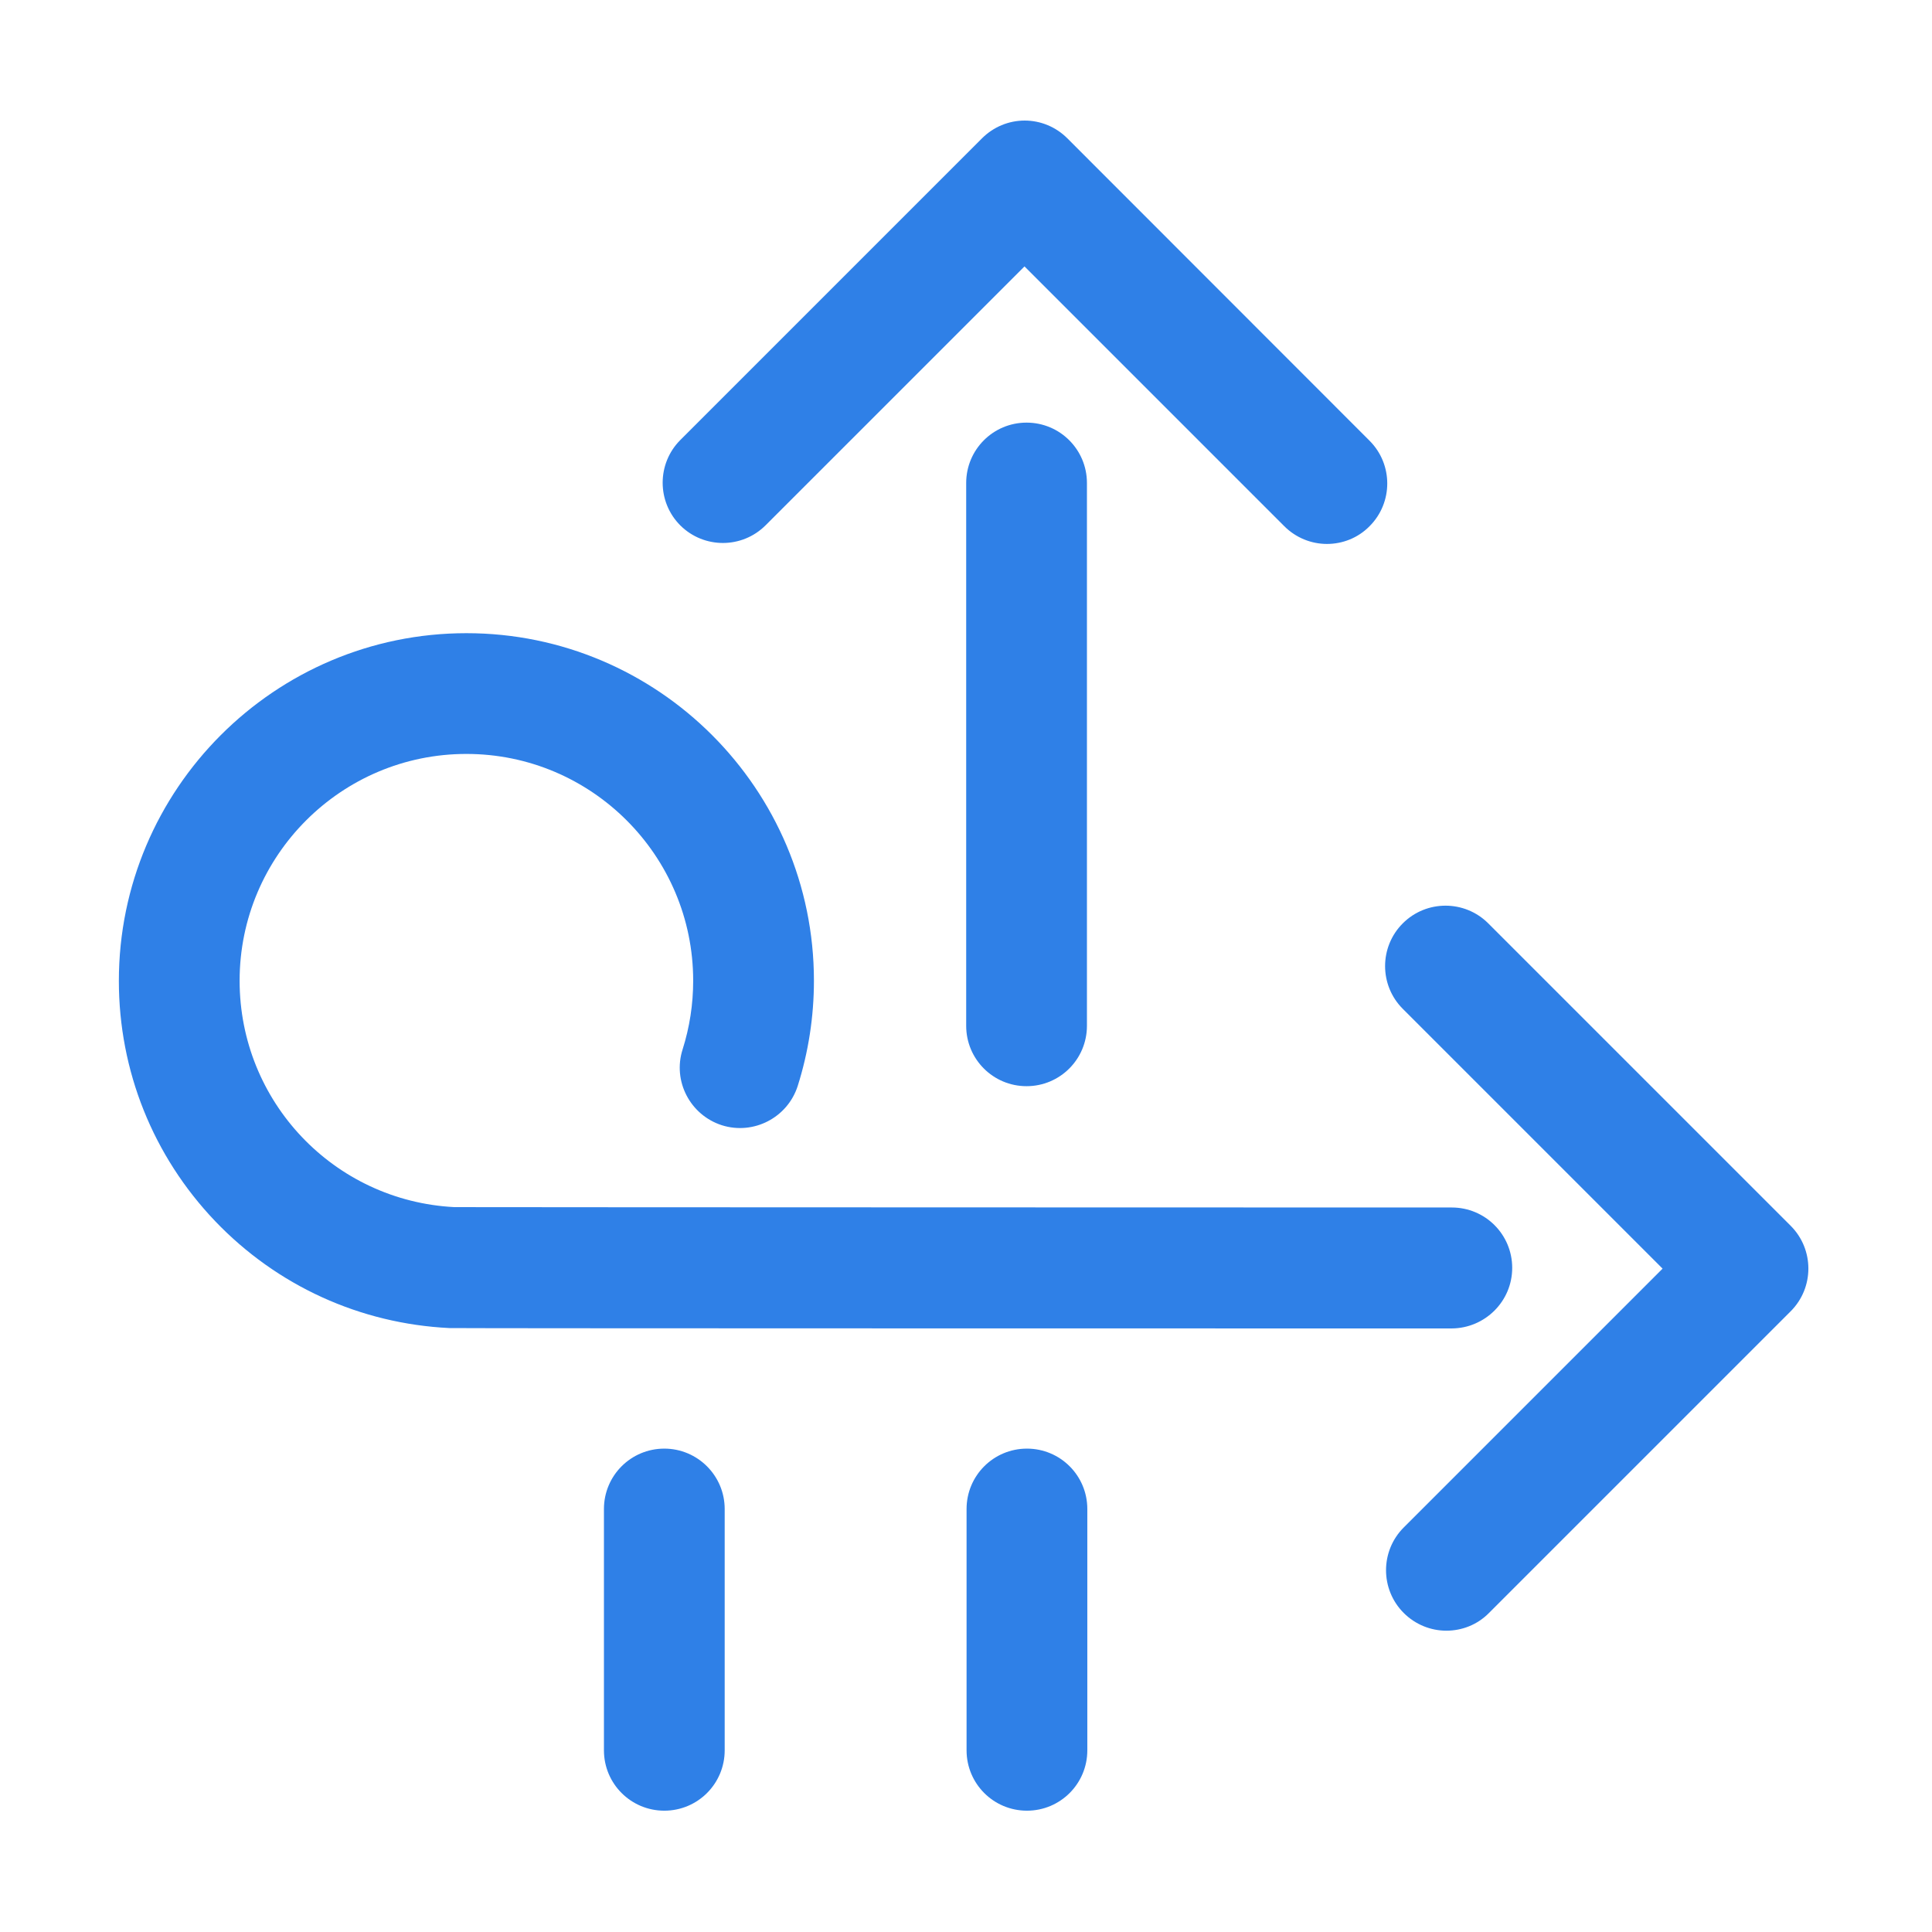 <?xml version="1.0" standalone="no"?><!DOCTYPE svg PUBLIC "-//W3C//DTD SVG 1.1//EN" "http://www.w3.org/Graphics/SVG/1.1/DTD/svg11.dtd"><svg t="1515598903863" class="icon" style="" viewBox="0 0 1024 1024" version="1.1" xmlns="http://www.w3.org/2000/svg" p-id="9595" xmlns:xlink="http://www.w3.org/1999/xlink" width="60" height="60"><defs><style type="text/css"></style></defs><path d="M512.1 256v287.7c0 17.7 14.3 32 32 32s32-14.3 32-32V256c0-17.7-14.3-32-32-32s-32 14.3-32 32z m437 393.7L788.8 489.4c-12.5-12.5-32.8-12.5-45.3 0s-12.5 32.8 0 45.3l137.7 137.7L744 809.6c-12.5 12.5-12.5 32.8 0 45.3 6.2 6.2 14.4 9.4 22.6 9.4s16.4-3.1 22.6-9.4L949.1 695c12.5-12.5 12.5-32.8 0-45.3z" fill="#2f80e7" p-id="9596"></path><path d="M405.8 278.4L543 141.2l137.7 137.7c6.2 6.2 14.4 9.4 22.6 9.4s16.4-3.1 22.6-9.4c12.5-12.5 12.5-32.8 0-45.3L565.7 73.3c-6-6-14.1-9.4-22.6-9.4s-16.6 3.4-22.6 9.4L360.6 233.2c-12.5 12.5-12.5 32.8 0 45.3 12.5 12.4 32.7 12.4 45.2-0.1z m-53.7 489.4c-17.7 0-32 14.3-32 32v127.9c0 17.7 14.3 32 32 32s32-14.3 32-32V799.8c0-17.7-14.4-32-32-32z m192.2 0c-17.7 0-32 14.3-32 32v127.9c0 17.7 14.3 32 32 32s32-14.3 32-32V799.8c0-17.7-14.3-32-32-32zM801.5 672c0-17.7-14.3-32-32-32-5.1 0-508.6-0.1-528.7-0.2-63.8-3.3-113.8-55.9-113.8-120 0-66.3 53.9-120.2 120.2-120.2 66.3 0 120.2 53.9 120.2 120.2 0 12.5-1.9 24.7-5.6 36.4-5.4 16.8 4 34.8 20.8 40.2 16.8 5.3 34.8-4 40.2-20.8 5.7-18 8.6-36.8 8.6-55.8 0-101.6-82.6-184.2-184.2-184.2S63 418.3 63 519.9c0 47.6 18.1 92.8 51 127.3 32.8 34.3 76.9 54.4 124.2 56.7 3.8 0.2 525.9 0.2 531.2 0.2 17.7-0.1 32.1-14.4 32.1-32.1z" fill="#2f80e7" p-id="9597"></path></svg>